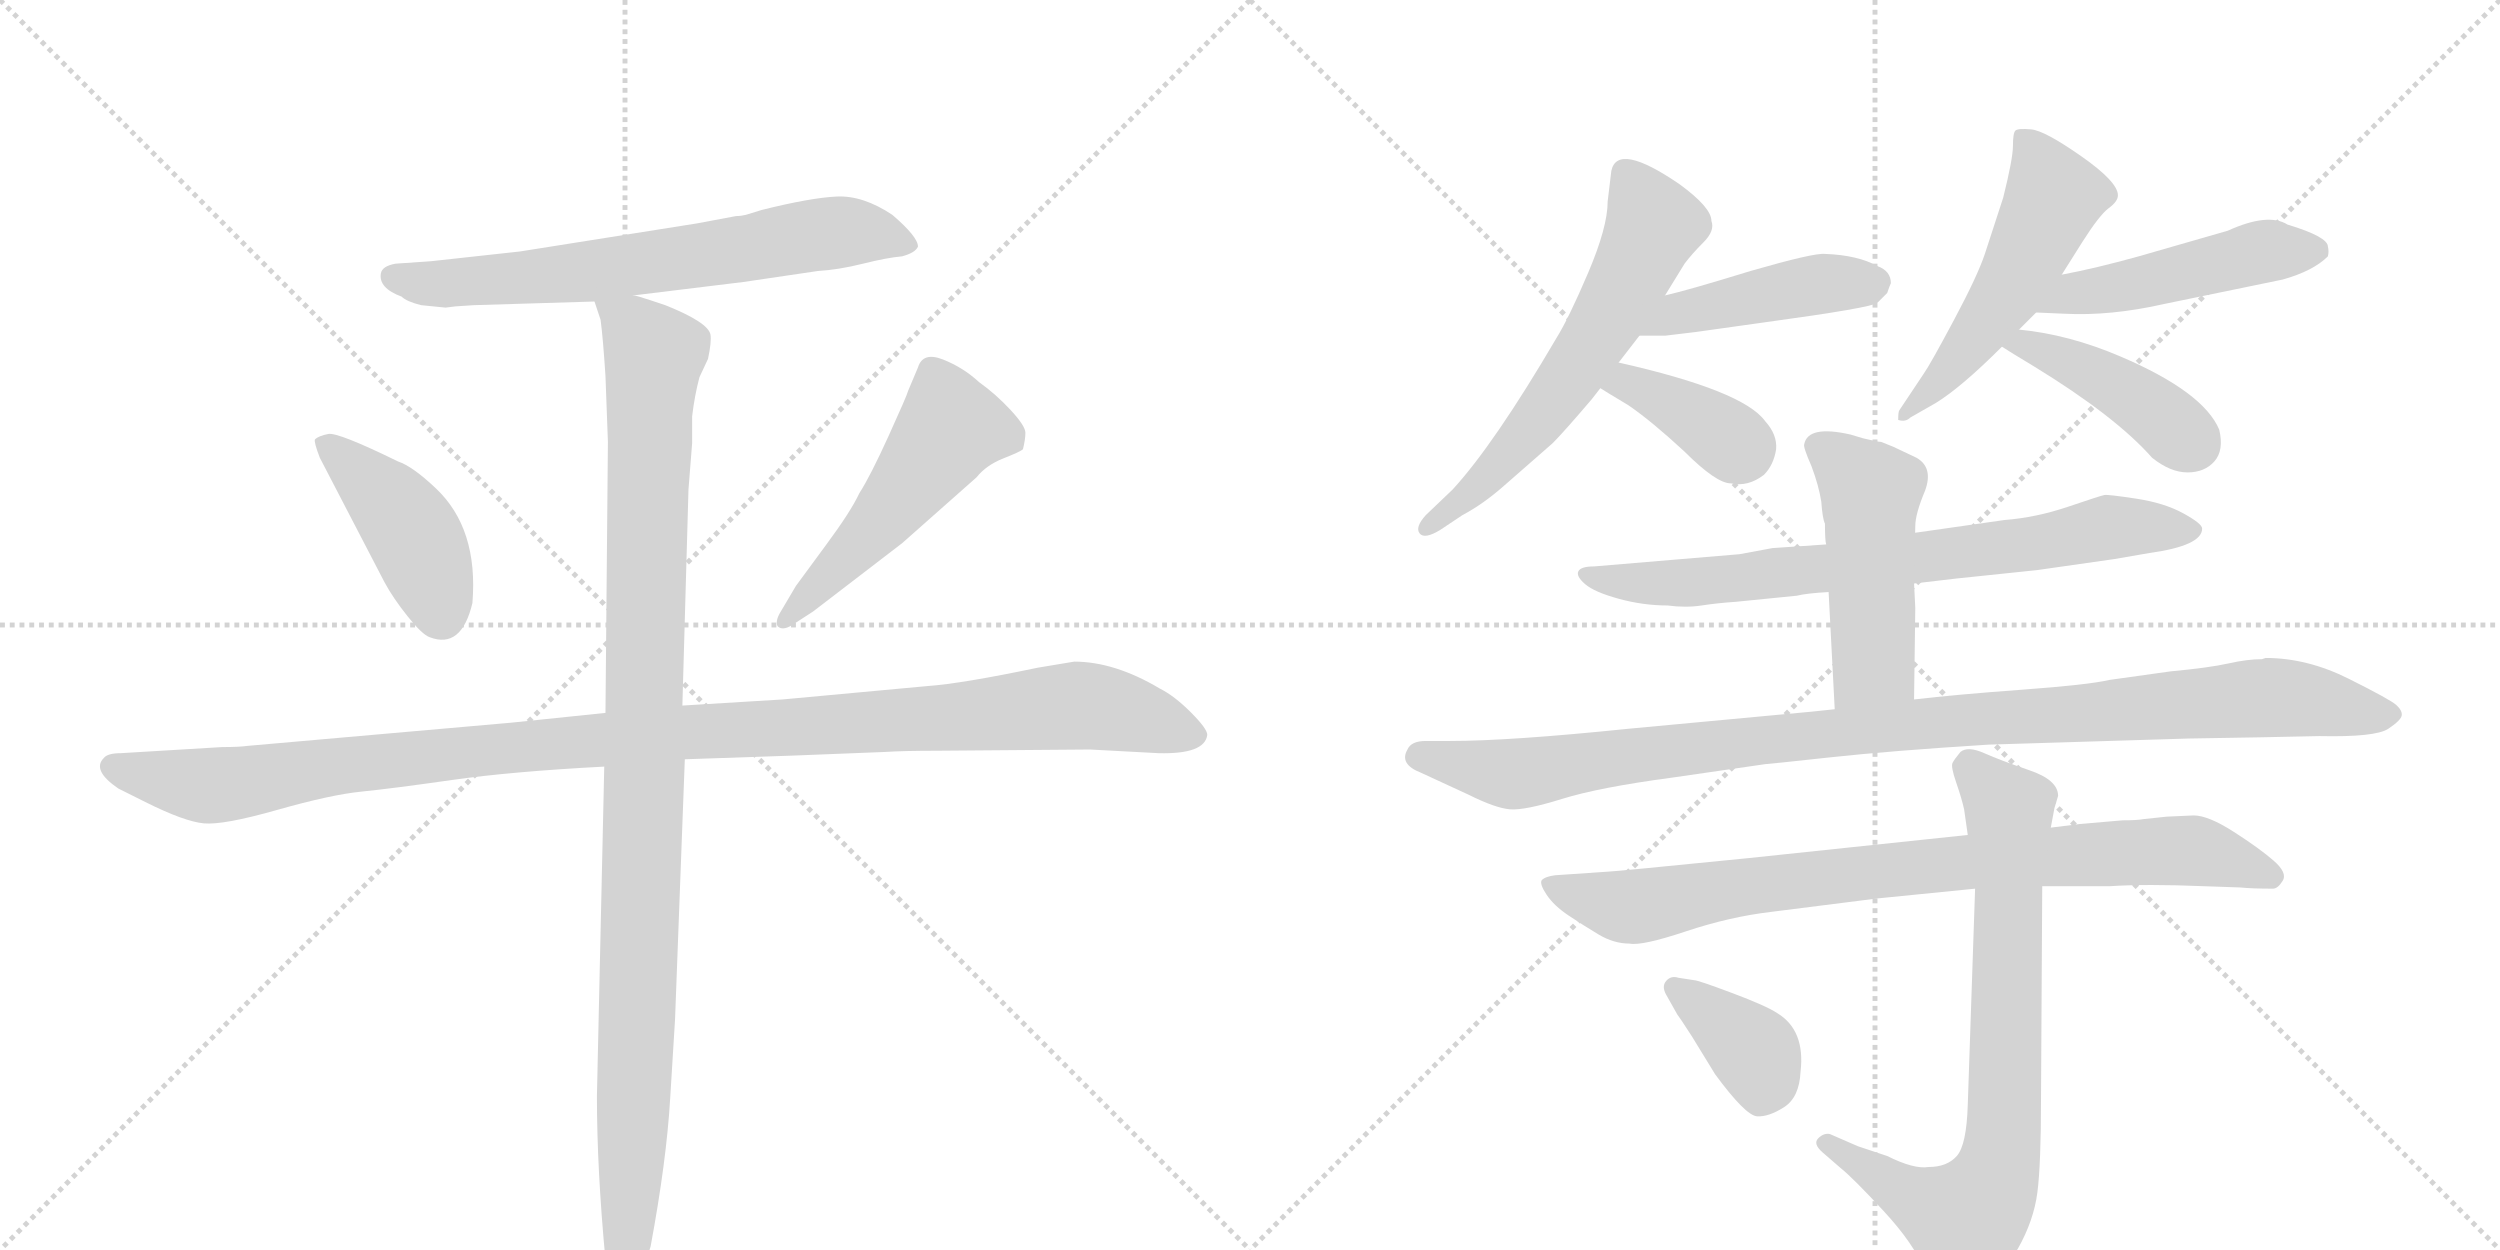 <svg version="1.1" viewBox="0 0 2048 1024" xmlns="http://www.w3.org/2000/svg">
  <g stroke="lightgray" stroke-dasharray="1,1" stroke-width="1" transform="scale(4, 4)">
    <line x1="0" y1="0" x2="256" y2="256"></line>
    <line x1="256" y1="0" x2="0" y2="256"></line>
    <line x1="128" y1="0" x2="128" y2="256"></line>
    <line x1="0" y1="128" x2="256" y2="128"></line>
    <line x1="256" y1="0" x2="512" y2="256"></line>
    <line x1="512" y1="0" x2="256" y2="256"></line>
    <line x1="384" y1="0" x2="384" y2="256"></line>
    <line x1="256" y1="128" x2="512" y2="128"></line>
  </g>
<g transform="scale(1, -1) translate(0, -850)">
   <style type="text/css">
    @keyframes keyframes0 {
      from {
       stroke: black;
       stroke-dashoffset: 683;
       stroke-width: 128;
       }
       69% {
       animation-timing-function: step-end;
       stroke: black;
       stroke-dashoffset: 0;
       stroke-width: 128;
       }
       to {
       stroke: black;
       stroke-width: 1024;
       }
       }
       #make-me-a-hanzi-animation-0 {
         animation: keyframes0 0.806s both;
         animation-delay: 0s;
         animation-timing-function: linear;
       }
    @keyframes keyframes1 {
      from {
       stroke: black;
       stroke-dashoffset: 428;
       stroke-width: 128;
       }
       58% {
       animation-timing-function: step-end;
       stroke: black;
       stroke-dashoffset: 0;
       stroke-width: 128;
       }
       to {
       stroke: black;
       stroke-width: 1024;
       }
       }
       #make-me-a-hanzi-animation-1 {
         animation: keyframes1 0.598s both;
         animation-delay: 0.806s;
         animation-timing-function: linear;
       }
    @keyframes keyframes2 {
      from {
       stroke: black;
       stroke-dashoffset: 517;
       stroke-width: 128;
       }
       63% {
       animation-timing-function: step-end;
       stroke: black;
       stroke-dashoffset: 0;
       stroke-width: 128;
       }
       to {
       stroke: black;
       stroke-width: 1024;
       }
       }
       #make-me-a-hanzi-animation-2 {
         animation: keyframes2 0.671s both;
         animation-delay: 1.404s;
         animation-timing-function: linear;
       }
    @keyframes keyframes3 {
      from {
       stroke: black;
       stroke-dashoffset: 1148;
       stroke-width: 128;
       }
       79% {
       animation-timing-function: step-end;
       stroke: black;
       stroke-dashoffset: 0;
       stroke-width: 128;
       }
       to {
       stroke: black;
       stroke-width: 1024;
       }
       }
       #make-me-a-hanzi-animation-3 {
         animation: keyframes3 1.184s both;
         animation-delay: 2.075s;
         animation-timing-function: linear;
       }
    @keyframes keyframes4 {
      from {
       stroke: black;
       stroke-dashoffset: 1084;
       stroke-width: 128;
       }
       78% {
       animation-timing-function: step-end;
       stroke: black;
       stroke-dashoffset: 0;
       stroke-width: 128;
       }
       to {
       stroke: black;
       stroke-width: 1024;
       }
       }
       #make-me-a-hanzi-animation-4 {
         animation: keyframes4 1.132s both;
         animation-delay: 3.259s;
         animation-timing-function: linear;
       }
    @keyframes keyframes5 {
      from {
       stroke: black;
       stroke-dashoffset: 616;
       stroke-width: 128;
       }
       67% {
       animation-timing-function: step-end;
       stroke: black;
       stroke-dashoffset: 0;
       stroke-width: 128;
       }
       to {
       stroke: black;
       stroke-width: 1024;
       }
       }
       #make-me-a-hanzi-animation-5 {
         animation: keyframes5 0.751s both;
         animation-delay: 4.391s;
         animation-timing-function: linear;
       }
    @keyframes keyframes6 {
      from {
       stroke: black;
       stroke-dashoffset: 450;
       stroke-width: 128;
       }
       59% {
       animation-timing-function: step-end;
       stroke: black;
       stroke-dashoffset: 0;
       stroke-width: 128;
       }
       to {
       stroke: black;
       stroke-width: 1024;
       }
       }
       #make-me-a-hanzi-animation-6 {
         animation: keyframes6 0.616s both;
         animation-delay: 5.143s;
         animation-timing-function: linear;
       }
    @keyframes keyframes7 {
      from {
       stroke: black;
       stroke-dashoffset: 380;
       stroke-width: 128;
       }
       55% {
       animation-timing-function: step-end;
       stroke: black;
       stroke-dashoffset: 0;
       stroke-width: 128;
       }
       to {
       stroke: black;
       stroke-width: 1024;
       }
       }
       #make-me-a-hanzi-animation-7 {
         animation: keyframes7 0.559s both;
         animation-delay: 5.759s;
         animation-timing-function: linear;
       }
    @keyframes keyframes8 {
      from {
       stroke: black;
       stroke-dashoffset: 526;
       stroke-width: 128;
       }
       63% {
       animation-timing-function: step-end;
       stroke: black;
       stroke-dashoffset: 0;
       stroke-width: 128;
       }
       to {
       stroke: black;
       stroke-width: 1024;
       }
       }
       #make-me-a-hanzi-animation-8 {
         animation: keyframes8 0.678s both;
         animation-delay: 6.318s;
         animation-timing-function: linear;
       }
    @keyframes keyframes9 {
      from {
       stroke: black;
       stroke-dashoffset: 484;
       stroke-width: 128;
       }
       61% {
       animation-timing-function: step-end;
       stroke: black;
       stroke-dashoffset: 0;
       stroke-width: 128;
       }
       to {
       stroke: black;
       stroke-width: 1024;
       }
       }
       #make-me-a-hanzi-animation-9 {
         animation: keyframes9 0.644s both;
         animation-delay: 6.996s;
         animation-timing-function: linear;
       }
    @keyframes keyframes10 {
      from {
       stroke: black;
       stroke-dashoffset: 428;
       stroke-width: 128;
       }
       58% {
       animation-timing-function: step-end;
       stroke: black;
       stroke-dashoffset: 0;
       stroke-width: 128;
       }
       to {
       stroke: black;
       stroke-width: 1024;
       }
       }
       #make-me-a-hanzi-animation-10 {
         animation: keyframes10 0.598s both;
         animation-delay: 7.64s;
         animation-timing-function: linear;
       }
    @keyframes keyframes11 {
      from {
       stroke: black;
       stroke-dashoffset: 756;
       stroke-width: 128;
       }
       71% {
       animation-timing-function: step-end;
       stroke: black;
       stroke-dashoffset: 0;
       stroke-width: 128;
       }
       to {
       stroke: black;
       stroke-width: 1024;
       }
       }
       #make-me-a-hanzi-animation-11 {
         animation: keyframes11 0.865s both;
         animation-delay: 8.238s;
         animation-timing-function: linear;
       }
    @keyframes keyframes12 {
      from {
       stroke: black;
       stroke-dashoffset: 495;
       stroke-width: 128;
       }
       62% {
       animation-timing-function: step-end;
       stroke: black;
       stroke-dashoffset: 0;
       stroke-width: 128;
       }
       to {
       stroke: black;
       stroke-width: 1024;
       }
       }
       #make-me-a-hanzi-animation-12 {
         animation: keyframes12 0.653s both;
         animation-delay: 9.104s;
         animation-timing-function: linear;
       }
    @keyframes keyframes13 {
      from {
       stroke: black;
       stroke-dashoffset: 1055;
       stroke-width: 128;
       }
       77% {
       animation-timing-function: step-end;
       stroke: black;
       stroke-dashoffset: 0;
       stroke-width: 128;
       }
       to {
       stroke: black;
       stroke-width: 1024;
       }
       }
       #make-me-a-hanzi-animation-13 {
         animation: keyframes13 1.109s both;
         animation-delay: 9.756s;
         animation-timing-function: linear;
       }
    @keyframes keyframes14 {
      from {
       stroke: black;
       stroke-dashoffset: 854;
       stroke-width: 128;
       }
       74% {
       animation-timing-function: step-end;
       stroke: black;
       stroke-dashoffset: 0;
       stroke-width: 128;
       }
       to {
       stroke: black;
       stroke-width: 1024;
       }
       }
       #make-me-a-hanzi-animation-14 {
         animation: keyframes14 0.945s both;
         animation-delay: 10.865s;
         animation-timing-function: linear;
       }
    @keyframes keyframes15 {
      from {
       stroke: black;
       stroke-dashoffset: 777;
       stroke-width: 128;
       }
       72% {
       animation-timing-function: step-end;
       stroke: black;
       stroke-dashoffset: 0;
       stroke-width: 128;
       }
       to {
       stroke: black;
       stroke-width: 1024;
       }
       }
       #make-me-a-hanzi-animation-15 {
         animation: keyframes15 0.882s both;
         animation-delay: 11.81s;
         animation-timing-function: linear;
       }
    @keyframes keyframes16 {
      from {
       stroke: black;
       stroke-dashoffset: 379;
       stroke-width: 128;
       }
       55% {
       animation-timing-function: step-end;
       stroke: black;
       stroke-dashoffset: 0;
       stroke-width: 128;
       }
       to {
       stroke: black;
       stroke-width: 1024;
       }
       }
       #make-me-a-hanzi-animation-16 {
         animation: keyframes16 0.558s both;
         animation-delay: 12.692s;
         animation-timing-function: linear;
       }
</style>
<path d="M 611 674 Q 607 673 603 673 L 571 667 L 426 644 Q 354 636 353 636 L 324 634 Q 313 632 312 626 Q 310 614 329 607 Q 333 603 345 600 L 365 598 L 373 599 L 388 600 L 487 603 L 519 608 L 609 619 L 670 628 Q 687 629 707 634 Q 727 639 739 640 Q 750 643 752 648 Q 752 656 731 674 Q 707 690 685.5 689 Q 664 688 624 678 L 611 674 Z" fill="lightgray"></path> 
<path d="M 315 373 Q 322 360 334 345 Q 346 330 352 328 Q 378 318 387 356 Q 392 417 357 450 Q 338 468 326 472 Q 277 496 269 494.5 Q 261 493 258 490 Q 257 488 262 475 L 315 373 Z" fill="lightgray"></path> 
<path d="M 666 349 L 739 405 L 800 459 Q 808 469 822 474.5 Q 836 480 838 482 Q 840 490 840 495.5 Q 840 501 828 514 Q 816 527 802 537 Q 789 549 772.5 555.5 Q 756 562 752 549 L 744 530 Q 743 526 728 493 Q 713 460 704 446 Q 697 431 677 404 L 652 370 L 639 348 Q 635 341 637 337 Q 641 333 649 338 L 666 349 Z" fill="lightgray"></path> 
<path d="M 496 266 L 419 258 L 203 239 Q 196 238 182 238 L 99 233 Q 88 233 85 229 Q 75 219 97 204 L 119 193 Q 151 177 167 175.5 Q 183 174 227 186.5 Q 271 199 296 201.5 Q 321 204 370 211 Q 419 218 495 222 L 561 228 L 649 231 L 725 234 Q 740 235 768 235 L 893 236 L 949 233 Q 987 232 989 248 Q 989 253 975.5 266.5 Q 962 280 950 286 Q 913 308 880 308 L 850 303 Q 788 290 760 288 L 641 277 L 559 272 L 496 266 Z" fill="lightgray"></path> 
<path d="M 487 603 L 492 588 Q 494 573 496 542 L 498 488 L 496 266 L 495 222 L 489 -48 Q 489 -108 496 -182 Q 498 -210 507 -214 L 512 -216 Q 517 -216 523 -202 Q 532 -175 533 -171 Q 546 -101 549 -50 L 553 15 L 561 228 L 559 272 L 564 449 L 567 487 L 567 509 Q 569 526 573 541 L 580 556 Q 583 570 582 576 Q 580 586 545 600 L 533 604 Q 521 608 519 608 C 490 617 483 619 487 603 Z" fill="lightgray"></path> 
<path d="M 1317 685 Q 1317 664 1301 626.5 Q 1285 589 1275 573 Q 1224 486 1190 449 L 1168 428 Q 1159 418 1163 413 Q 1167 408 1180 416 L 1198 428 Q 1215 437 1232 452 L 1272 487 Q 1281 496 1304 523 L 1311 532 L 1326 553 L 1343 575 L 1364 608 L 1380 634 Q 1386 642 1395.5 651.5 Q 1405 661 1402 669 Q 1402 680 1376 699 Q 1325 734 1320 710 L 1317 685 Z" fill="lightgray"></path> 
<path d="M 1343 575 L 1364 575 Q 1365 575 1389 578 L 1446 586 Q 1534 598 1538 602 Q 1541 605 1546 610 Q 1548 616 1549 618 Q 1549 628 1538 632 Q 1522 641 1495 642 Q 1486 643 1434 628 Q 1382 612 1364 608 C 1335 601 1313 575 1343 575 Z" fill="lightgray"></path> 
<path d="M 1311 532 Q 1314 530 1334 518 Q 1353 505 1380 480 Q 1406 454 1418 454 Q 1432 451 1445 461 Q 1453 469 1455 482 Q 1456 494 1446 505 Q 1428 530 1326 553 C 1297 560 1286 548 1311 532 Z" fill="lightgray"></path> 
<path d="M 1654 580 L 1668 594 L 1689 625 L 1706 652 Q 1720 674 1727.5 679.5 Q 1735 685 1735 690 Q 1735 701 1705 722 Q 1675 743 1664 744 Q 1653 745 1651 743 Q 1649 741 1649 730.5 Q 1649 720 1641 688 L 1626 642 Q 1620 624 1600.5 587.5 Q 1581 551 1576 544 L 1556 514 Q 1555 513 1555 506 Q 1561 504 1565 508 L 1586 520 Q 1607 533 1640 566 L 1654 580 Z" fill="lightgray"></path> 
<path d="M 1668 594 L 1691 593 Q 1729 591 1773 601 L 1870 621 Q 1895 628 1907 640 Q 1908 644 1907 648 Q 1907 656 1874 666 Q 1858 676 1825 661 L 1752 640 Q 1716 630 1689 625 C 1660 619 1638 595 1668 594 Z" fill="lightgray"></path> 
<path d="M 1640 566 Q 1646 562 1666 550 Q 1733 509 1763 475 Q 1778 463 1792 463 Q 1806 463 1814 472 Q 1822 481 1818 498 Q 1805 529 1737 558 Q 1695 576 1654 580 C 1624 583 1615 582 1640 566 Z" fill="lightgray"></path> 
<path d="M 1496 404 L 1452 401 L 1425 396 L 1306 386 Q 1295 386 1293 382 Q 1291 378 1298.5 371.5 Q 1306 365 1326 359.5 Q 1346 354 1366 354 Q 1381 352 1394 354 Q 1407 356 1422 357 L 1472 362 Q 1480 364 1498 365 L 1568 372 L 1602 376 L 1669 383 L 1732 392 L 1761 397 Q 1804 403 1804 417 Q 1804 421 1788.5 429.5 Q 1773 438 1750 441.5 Q 1727 445 1724 444.5 Q 1721 444 1694.5 435 Q 1668 426 1642 424 L 1572 414 L 1496 404 Z" fill="lightgray"></path> 
<path d="M 1551 484 L 1541 488 Q 1538 488 1526 491 L 1516 494 Q 1481 502 1478 486 Q 1477 484 1484 468 Q 1490 452 1492 439 Q 1493 425 1495 421 Q 1495 407 1496 404 L 1498 365 L 1503 269 C 1505 239 1568 247 1568 277 L 1569 352 L 1568 372 L 1569 419 Q 1569 429 1577 448 Q 1584 467 1570 475 L 1551 484 Z" fill="lightgray"></path> 
<path d="M 1503 269 L 1484 267 L 1334 253 Q 1237 243 1188 243 L 1168 243 Q 1156 243 1153 236 Q 1146 224 1164 217 L 1203 199 Q 1225 188 1237 187 Q 1249 186 1279.5 195.5 Q 1310 205 1370 213 L 1446 224 Q 1448 224 1498.5 229.5 Q 1549 235 1629 240 L 1793 245 L 1852 246 L 1900 247 Q 1946 246 1956.5 253 Q 1967 260 1967.5 264 Q 1968 268 1963 272.5 Q 1958 277 1924 294 Q 1890 311 1856 311 L 1853 310 Q 1841 310 1825.5 306.5 Q 1810 303 1778 300 L 1728 293 Q 1711 289 1656.5 285 Q 1602 281 1568 277 L 1503 269 Z" fill="lightgray"></path> 
<path d="M 1704 175 L 1680 172 L 1612 166 L 1432 147 Q 1322 136 1318 136 L 1274 133 Q 1266 132 1263 129 Q 1261 126 1267 117 Q 1273 108 1285 100 Q 1297 92 1309.5 84.5 Q 1322 77 1335 77 Q 1345 75 1381 87 Q 1417 99 1451 103 L 1538 114 L 1618 122 L 1673 124 L 1728 124 Q 1758 126 1806 124 L 1835 123 Q 1845 122 1862 122 Q 1866 122 1870 128.5 Q 1874 135 1862.5 145 Q 1851 155 1830 168.5 Q 1809 182 1797 182 L 1775 181 L 1756 179 Q 1751 178 1739 178 L 1704 175 Z" fill="lightgray"></path> 
<path d="M 1680 172 L 1683 188 L 1686 198 Q 1686 211 1662.5 219 Q 1639 227 1625.5 233 Q 1612 239 1606 234 Q 1601 228 1599.5 225 Q 1598 222 1602.5 209 Q 1607 196 1609 187 L 1612 166 L 1618 122 L 1612 -55 Q 1611 -88 1603 -97 Q 1595 -106 1580 -106 Q 1568 -108 1546 -97 L 1522 -89 L 1499 -79 Q 1494 -78 1489.5 -82.5 Q 1485 -87 1493 -94 L 1508 -107 Q 1518 -115 1543 -142 Q 1568 -169 1576.5 -190.5 Q 1585 -212 1590 -214 Q 1596 -219 1618 -206 Q 1640 -193 1653 -173 Q 1666 -150 1669 -127 Q 1672 -104 1672 -50 L 1673 124 L 1680 172 Z" fill="lightgray"></path> 
<path d="M 1374 19 Q 1375 18 1386 1 L 1405 -30 Q 1430 -64 1439.5 -64.5 Q 1449 -65 1461.5 -57 Q 1474 -49 1475 -28 Q 1479 6 1456 20 Q 1447 26 1419 36.5 Q 1391 47 1388 47 L 1375 49 Q 1369 51 1365 46.5 Q 1361 42 1365 35 L 1374 19 Z" fill="lightgray"></path> 
      <clipPath id="make-me-a-hanzi-clip-0">
      <path d="M 611 674 Q 607 673 603 673 L 571 667 L 426 644 Q 354 636 353 636 L 324 634 Q 313 632 312 626 Q 310 614 329 607 Q 333 603 345 600 L 365 598 L 373 599 L 388 600 L 487 603 L 519 608 L 609 619 L 670 628 Q 687 629 707 634 Q 727 639 739 640 Q 750 643 752 648 Q 752 656 731 674 Q 707 690 685.5 689 Q 664 688 624 678 L 611 674 Z" fill="lightgray"></path>
      </clipPath>
      <path clip-path="url(#make-me-a-hanzi-clip-0)" d="M 322 623 L 362 617 L 489 628 L 690 660 L 726 657 L 743 648 " fill="none" id="make-me-a-hanzi-animation-0" stroke-dasharray="555 1110" stroke-linecap="round"></path>

      <clipPath id="make-me-a-hanzi-clip-1">
      <path d="M 315 373 Q 322 360 334 345 Q 346 330 352 328 Q 378 318 387 356 Q 392 417 357 450 Q 338 468 326 472 Q 277 496 269 494.5 Q 261 493 258 490 Q 257 488 262 475 L 315 373 Z" fill="lightgray"></path>
      </clipPath>
      <path clip-path="url(#make-me-a-hanzi-clip-1)" d="M 267 484 L 304 454 L 334 419 L 361 346 " fill="none" id="make-me-a-hanzi-animation-1" stroke-dasharray="300 600" stroke-linecap="round"></path>

      <clipPath id="make-me-a-hanzi-clip-2">
      <path d="M 666 349 L 739 405 L 800 459 Q 808 469 822 474.5 Q 836 480 838 482 Q 840 490 840 495.5 Q 840 501 828 514 Q 816 527 802 537 Q 789 549 772.5 555.5 Q 756 562 752 549 L 744 530 Q 743 526 728 493 Q 713 460 704 446 Q 697 431 677 404 L 652 370 L 639 348 Q 635 341 637 337 Q 641 333 649 338 L 666 349 Z" fill="lightgray"></path>
      </clipPath>
      <path clip-path="url(#make-me-a-hanzi-clip-2)" d="M 830 490 L 779 500 L 708 408 L 643 342 " fill="none" id="make-me-a-hanzi-animation-2" stroke-dasharray="389 778" stroke-linecap="round"></path>

      <clipPath id="make-me-a-hanzi-clip-3">
      <path d="M 496 266 L 419 258 L 203 239 Q 196 238 182 238 L 99 233 Q 88 233 85 229 Q 75 219 97 204 L 119 193 Q 151 177 167 175.5 Q 183 174 227 186.5 Q 271 199 296 201.5 Q 321 204 370 211 Q 419 218 495 222 L 561 228 L 649 231 L 725 234 Q 740 235 768 235 L 893 236 L 949 233 Q 987 232 989 248 Q 989 253 975.5 266.5 Q 962 280 950 286 Q 913 308 880 308 L 850 303 Q 788 290 760 288 L 641 277 L 559 272 L 496 266 Z" fill="lightgray"></path>
      </clipPath>
      <path clip-path="url(#make-me-a-hanzi-clip-3)" d="M 95 221 L 168 206 L 460 242 L 878 272 L 929 264 L 979 248 " fill="none" id="make-me-a-hanzi-animation-3" stroke-dasharray="1020 2040" stroke-linecap="round"></path>

      <clipPath id="make-me-a-hanzi-clip-4">
      <path d="M 487 603 L 492 588 Q 494 573 496 542 L 498 488 L 496 266 L 495 222 L 489 -48 Q 489 -108 496 -182 Q 498 -210 507 -214 L 512 -216 Q 517 -216 523 -202 Q 532 -175 533 -171 Q 546 -101 549 -50 L 553 15 L 561 228 L 559 272 L 564 449 L 567 487 L 567 509 Q 569 526 573 541 L 580 556 Q 583 570 582 576 Q 580 586 545 600 L 533 604 Q 521 608 519 608 C 490 617 483 619 487 603 Z" fill="lightgray"></path>
      </clipPath>
      <path clip-path="url(#make-me-a-hanzi-clip-4)" d="M 493 597 L 519 582 L 536 560 L 512 -210 " fill="none" id="make-me-a-hanzi-animation-4" stroke-dasharray="956 1912" stroke-linecap="round"></path>

      <clipPath id="make-me-a-hanzi-clip-5">
      <path d="M 1317 685 Q 1317 664 1301 626.5 Q 1285 589 1275 573 Q 1224 486 1190 449 L 1168 428 Q 1159 418 1163 413 Q 1167 408 1180 416 L 1198 428 Q 1215 437 1232 452 L 1272 487 Q 1281 496 1304 523 L 1311 532 L 1326 553 L 1343 575 L 1364 608 L 1380 634 Q 1386 642 1395.5 651.5 Q 1405 661 1402 669 Q 1402 680 1376 699 Q 1325 734 1320 710 L 1317 685 Z" fill="lightgray"></path>
      </clipPath>
      <path clip-path="url(#make-me-a-hanzi-clip-5)" d="M 1332 708 L 1354 663 L 1316 587 L 1254 498 L 1218 458 L 1168 420 " fill="none" id="make-me-a-hanzi-animation-5" stroke-dasharray="488 976" stroke-linecap="round"></path>

      <clipPath id="make-me-a-hanzi-clip-6">
      <path d="M 1343 575 L 1364 575 Q 1365 575 1389 578 L 1446 586 Q 1534 598 1538 602 Q 1541 605 1546 610 Q 1548 616 1549 618 Q 1549 628 1538 632 Q 1522 641 1495 642 Q 1486 643 1434 628 Q 1382 612 1364 608 C 1335 601 1313 575 1343 575 Z" fill="lightgray"></path>
      </clipPath>
      <path clip-path="url(#make-me-a-hanzi-clip-6)" d="M 1348 579 L 1374 593 L 1430 606 L 1493 618 L 1536 618 " fill="none" id="make-me-a-hanzi-animation-6" stroke-dasharray="322 644" stroke-linecap="round"></path>

      <clipPath id="make-me-a-hanzi-clip-7">
      <path d="M 1311 532 Q 1314 530 1334 518 Q 1353 505 1380 480 Q 1406 454 1418 454 Q 1432 451 1445 461 Q 1453 469 1455 482 Q 1456 494 1446 505 Q 1428 530 1326 553 C 1297 560 1286 548 1311 532 Z" fill="lightgray"></path>
      </clipPath>
      <path clip-path="url(#make-me-a-hanzi-clip-7)" d="M 1318 535 L 1335 535 L 1370 520 L 1427 481 " fill="none" id="make-me-a-hanzi-animation-7" stroke-dasharray="252 504" stroke-linecap="round"></path>

      <clipPath id="make-me-a-hanzi-clip-8">
      <path d="M 1654 580 L 1668 594 L 1689 625 L 1706 652 Q 1720 674 1727.5 679.5 Q 1735 685 1735 690 Q 1735 701 1705 722 Q 1675 743 1664 744 Q 1653 745 1651 743 Q 1649 741 1649 730.5 Q 1649 720 1641 688 L 1626 642 Q 1620 624 1600.5 587.5 Q 1581 551 1576 544 L 1556 514 Q 1555 513 1555 506 Q 1561 504 1565 508 L 1586 520 Q 1607 533 1640 566 L 1654 580 Z" fill="lightgray"></path>
      </clipPath>
      <path clip-path="url(#make-me-a-hanzi-clip-8)" d="M 1658 735 L 1679 701 L 1679 680 L 1633 594 L 1560 510 " fill="none" id="make-me-a-hanzi-animation-8" stroke-dasharray="398 796" stroke-linecap="round"></path>

      <clipPath id="make-me-a-hanzi-clip-9">
      <path d="M 1668 594 L 1691 593 Q 1729 591 1773 601 L 1870 621 Q 1895 628 1907 640 Q 1908 644 1907 648 Q 1907 656 1874 666 Q 1858 676 1825 661 L 1752 640 Q 1716 630 1689 625 C 1660 619 1638 595 1668 594 Z" fill="lightgray"></path>
      </clipPath>
      <path clip-path="url(#make-me-a-hanzi-clip-9)" d="M 1674 598 L 1698 609 L 1852 644 L 1896 644 " fill="none" id="make-me-a-hanzi-animation-9" stroke-dasharray="356 712" stroke-linecap="round"></path>

      <clipPath id="make-me-a-hanzi-clip-10">
      <path d="M 1640 566 Q 1646 562 1666 550 Q 1733 509 1763 475 Q 1778 463 1792 463 Q 1806 463 1814 472 Q 1822 481 1818 498 Q 1805 529 1737 558 Q 1695 576 1654 580 C 1624 583 1615 582 1640 566 Z" fill="lightgray"></path>
      </clipPath>
      <path clip-path="url(#make-me-a-hanzi-clip-10)" d="M 1647 566 L 1672 564 L 1722 541 L 1796 487 " fill="none" id="make-me-a-hanzi-animation-10" stroke-dasharray="300 600" stroke-linecap="round"></path>

      <clipPath id="make-me-a-hanzi-clip-11">
      <path d="M 1496 404 L 1452 401 L 1425 396 L 1306 386 Q 1295 386 1293 382 Q 1291 378 1298.5 371.5 Q 1306 365 1326 359.5 Q 1346 354 1366 354 Q 1381 352 1394 354 Q 1407 356 1422 357 L 1472 362 Q 1480 364 1498 365 L 1568 372 L 1602 376 L 1669 383 L 1732 392 L 1761 397 Q 1804 403 1804 417 Q 1804 421 1788.5 429.5 Q 1773 438 1750 441.5 Q 1727 445 1724 444.5 Q 1721 444 1694.5 435 Q 1668 426 1642 424 L 1572 414 L 1496 404 Z" fill="lightgray"></path>
      </clipPath>
      <path clip-path="url(#make-me-a-hanzi-clip-11)" d="M 1301 379 L 1336 372 L 1413 375 L 1674 405 L 1727 418 L 1797 416 " fill="none" id="make-me-a-hanzi-animation-11" stroke-dasharray="628 1256" stroke-linecap="round"></path>

      <clipPath id="make-me-a-hanzi-clip-12">
      <path d="M 1551 484 L 1541 488 Q 1538 488 1526 491 L 1516 494 Q 1481 502 1478 486 Q 1477 484 1484 468 Q 1490 452 1492 439 Q 1493 425 1495 421 Q 1495 407 1496 404 L 1498 365 L 1503 269 C 1505 239 1568 247 1568 277 L 1569 352 L 1568 372 L 1569 419 Q 1569 429 1577 448 Q 1584 467 1570 475 L 1551 484 Z" fill="lightgray"></path>
      </clipPath>
      <path clip-path="url(#make-me-a-hanzi-clip-12)" d="M 1488 485 L 1532 447 L 1535 307 L 1509 276 " fill="none" id="make-me-a-hanzi-animation-12" stroke-dasharray="367 734" stroke-linecap="round"></path>

      <clipPath id="make-me-a-hanzi-clip-13">
      <path d="M 1503 269 L 1484 267 L 1334 253 Q 1237 243 1188 243 L 1168 243 Q 1156 243 1153 236 Q 1146 224 1164 217 L 1203 199 Q 1225 188 1237 187 Q 1249 186 1279.5 195.5 Q 1310 205 1370 213 L 1446 224 Q 1448 224 1498.5 229.5 Q 1549 235 1629 240 L 1793 245 L 1852 246 L 1900 247 Q 1946 246 1956.5 253 Q 1967 260 1967.5 264 Q 1968 268 1963 272.5 Q 1958 277 1924 294 Q 1890 311 1856 311 L 1853 310 Q 1841 310 1825.5 306.5 Q 1810 303 1778 300 L 1728 293 Q 1711 289 1656.5 285 Q 1602 281 1568 277 L 1503 269 Z" fill="lightgray"></path>
      </clipPath>
      <path clip-path="url(#make-me-a-hanzi-clip-13)" d="M 1164 230 L 1249 216 L 1576 258 L 1862 279 L 1957 264 " fill="none" id="make-me-a-hanzi-animation-13" stroke-dasharray="927 1854" stroke-linecap="round"></path>

      <clipPath id="make-me-a-hanzi-clip-14">
      <path d="M 1704 175 L 1680 172 L 1612 166 L 1432 147 Q 1322 136 1318 136 L 1274 133 Q 1266 132 1263 129 Q 1261 126 1267 117 Q 1273 108 1285 100 Q 1297 92 1309.5 84.5 Q 1322 77 1335 77 Q 1345 75 1381 87 Q 1417 99 1451 103 L 1538 114 L 1618 122 L 1673 124 L 1728 124 Q 1758 126 1806 124 L 1835 123 Q 1845 122 1862 122 Q 1866 122 1870 128.5 Q 1874 135 1862.5 145 Q 1851 155 1830 168.5 Q 1809 182 1797 182 L 1775 181 L 1756 179 Q 1751 178 1739 178 L 1704 175 Z" fill="lightgray"></path>
      </clipPath>
      <path clip-path="url(#make-me-a-hanzi-clip-14)" d="M 1271 125 L 1339 107 L 1421 124 L 1547 138 L 1773 153 L 1811 150 L 1860 132 " fill="none" id="make-me-a-hanzi-animation-14" stroke-dasharray="726 1452" stroke-linecap="round"></path>

      <clipPath id="make-me-a-hanzi-clip-15">
      <path d="M 1680 172 L 1683 188 L 1686 198 Q 1686 211 1662.5 219 Q 1639 227 1625.5 233 Q 1612 239 1606 234 Q 1601 228 1599.5 225 Q 1598 222 1602.5 209 Q 1607 196 1609 187 L 1612 166 L 1618 122 L 1612 -55 Q 1611 -88 1603 -97 Q 1595 -106 1580 -106 Q 1568 -108 1546 -97 L 1522 -89 L 1499 -79 Q 1494 -78 1489.5 -82.5 Q 1485 -87 1493 -94 L 1508 -107 Q 1518 -115 1543 -142 Q 1568 -169 1576.5 -190.5 Q 1585 -212 1590 -214 Q 1596 -219 1618 -206 Q 1640 -193 1653 -173 Q 1666 -150 1669 -127 Q 1672 -104 1672 -50 L 1673 124 L 1680 172 Z" fill="lightgray"></path>
      </clipPath>
      <path clip-path="url(#make-me-a-hanzi-clip-15)" d="M 1613 222 L 1646 183 L 1643 -60 L 1630 -126 L 1607 -149 L 1551 -123 L 1496 -87 " fill="none" id="make-me-a-hanzi-animation-15" stroke-dasharray="649 1298" stroke-linecap="round"></path>

      <clipPath id="make-me-a-hanzi-clip-16">
      <path d="M 1374 19 Q 1375 18 1386 1 L 1405 -30 Q 1430 -64 1439.5 -64.5 Q 1449 -65 1461.5 -57 Q 1474 -49 1475 -28 Q 1479 6 1456 20 Q 1447 26 1419 36.5 Q 1391 47 1388 47 L 1375 49 Q 1369 51 1365 46.5 Q 1361 42 1365 35 L 1374 19 Z" fill="lightgray"></path>
      </clipPath>
      <path clip-path="url(#make-me-a-hanzi-clip-16)" d="M 1372 41 L 1435 -9 L 1445 -33 L 1442 -49 " fill="none" id="make-me-a-hanzi-animation-16" stroke-dasharray="251 502" stroke-linecap="round"></path>

</g>
</svg>
